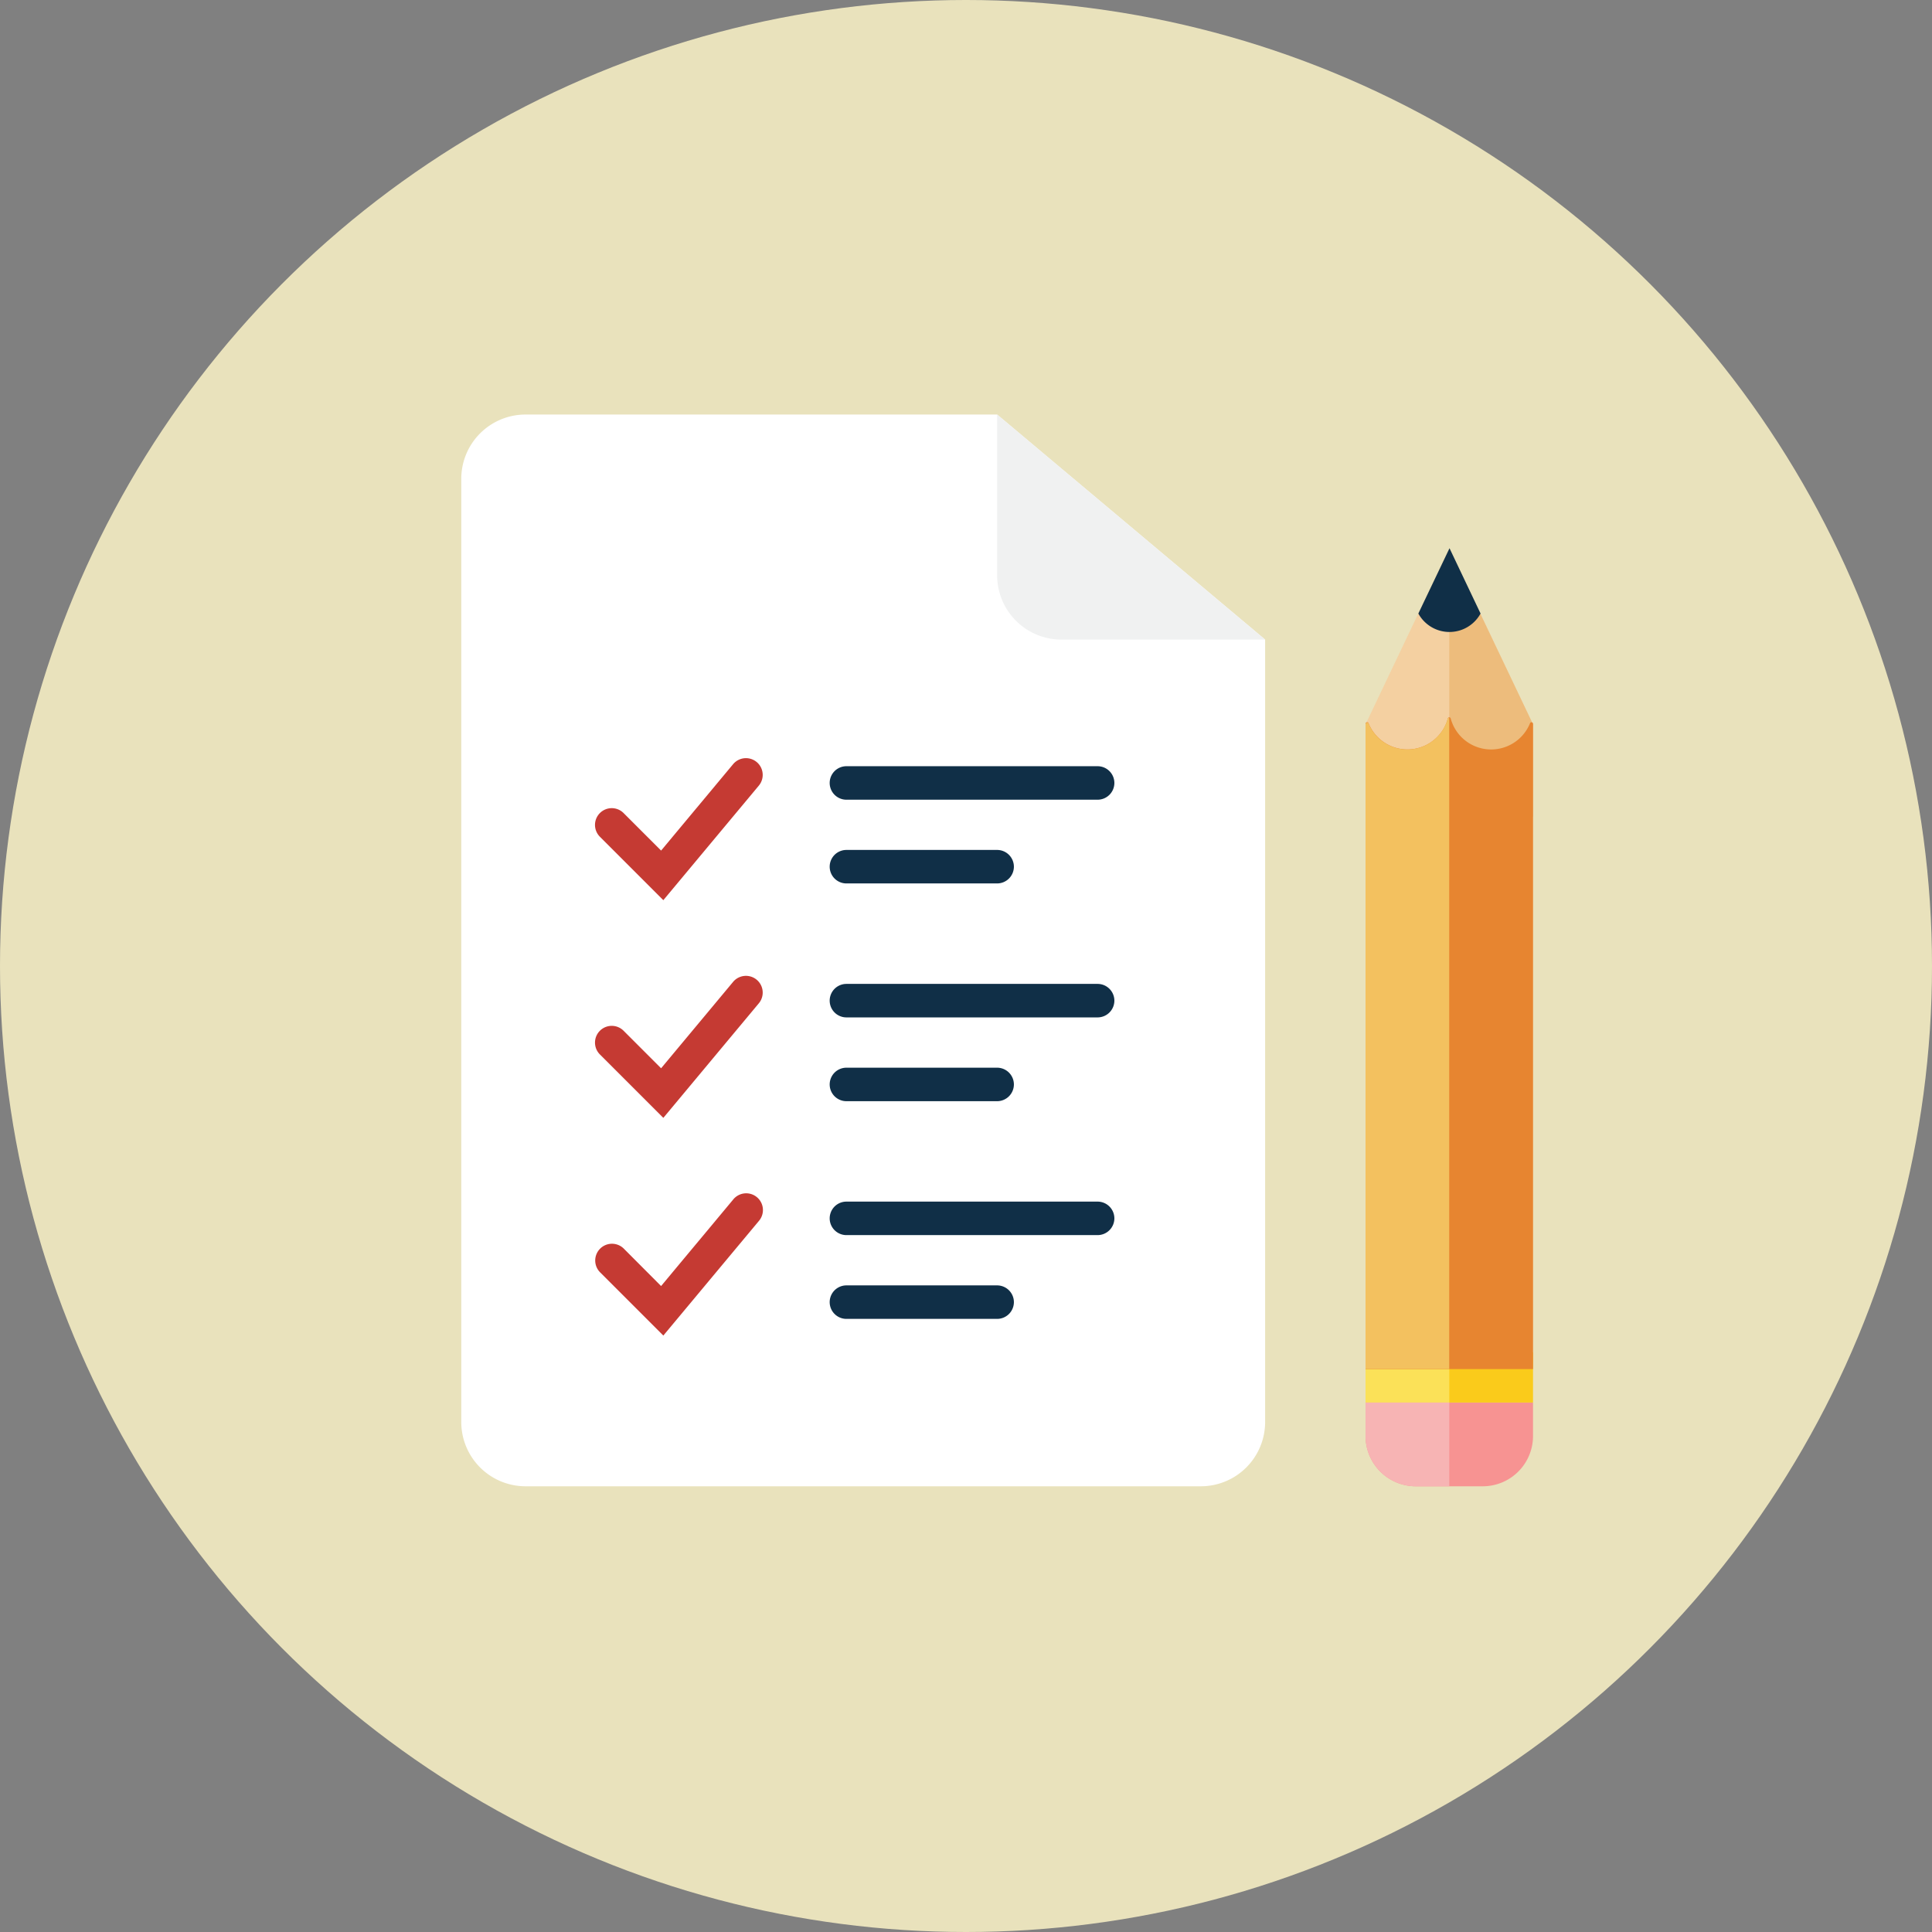 <svg xmlns="http://www.w3.org/2000/svg" width="124" height="124" viewBox="0 0 124 124">
  <rect x="0" y="0" width="124" height="124" fill="#808080" stroke="none"/>
  <g id="Group_88" data-name="Group 88" transform="translate(-345 -1679)">
    <circle id="Ellipse_64" data-name="Ellipse 64" cx="62" cy="62" r="62" transform="translate(345 1679)" fill="#e9e2bc"/>
    <g id="checklist" transform="translate(351.605 1682.606)">
      <path id="Path_21" data-name="Path 21" d="M23,27.127A4.127,4.127,0,0,1,27.127,23H57.394l17.2,14.445V87.66a4.127,4.127,0,0,1-4.127,4.127H27.127A4.127,4.127,0,0,1,23,87.66Z" fill="#fff"/>
      <path id="Path_22" data-name="Path 22" d="M55,23V33.318a4.127,4.127,0,0,0,4.127,4.127H72.2Z" transform="translate(2.394)" fill="#f0f1f1"/>
      <path id="Path_23" data-name="Path 23" d="M77,42.285,82.374,31l5.374,11.285v41.38H77Z" transform="translate(4.039 0.598)" fill="#f4d0a1"/>
      <path id="Path_24" data-name="Path 24" d="M87.374,48.2V42.285L82,31V48.2Z" transform="translate(4.413 0.598)" fill="#edbc7c"/>
      <path id="Path_25" data-name="Path 25" d="M87.748,84.15a3.224,3.224,0,0,1-3.224,3.224h-4.3A3.224,3.224,0,0,1,77,84.15V82H87.748Z" transform="translate(4.039 4.413)" fill="#f79392"/>
      <path id="Path_26" data-name="Path 26" d="M63.272,45.075A1.078,1.078,0,0,1,62.2,46.15H46.075a1.075,1.075,0,1,1,0-2.15H62.2A1.078,1.078,0,0,1,63.272,45.075Zm-6.449,5.374a1.078,1.078,0,0,1-1.075,1.075H46.075a1.075,1.075,0,1,1,0-2.15h9.673A1.078,1.078,0,0,1,56.823,50.449Zm6.449,8.6A1.078,1.078,0,0,1,62.2,60.122H46.075a1.075,1.075,0,1,1,0-2.15H62.2A1.078,1.078,0,0,1,63.272,59.047Zm-6.449,5.374A1.078,1.078,0,0,1,55.748,65.5H46.075a1.075,1.075,0,0,1,0-2.15h9.673A1.078,1.078,0,0,1,56.823,64.421Zm6.449,8.6A1.078,1.078,0,0,1,62.2,74.095H46.075a1.075,1.075,0,0,1,0-2.15H62.2A1.078,1.078,0,0,1,63.272,73.02Zm-6.449,5.374a1.078,1.078,0,0,1-1.075,1.075H46.075a1.075,1.075,0,0,1,0-2.15h9.673A1.078,1.078,0,0,1,56.823,78.394Z" transform="translate(1.646 1.571)" fill="#102f47"/>
      <path id="Path_27" data-name="Path 27" d="M35.371,52.634l-4.056-4.056a1.075,1.075,0,1,1,1.52-1.52l2.393,2.393,4.621-5.545A1.074,1.074,0,1,1,41.5,45.282Zm0,13.972-4.056-4.056a1.075,1.075,0,1,1,1.52-1.52l2.393,2.393,4.621-5.545A1.074,1.074,0,1,1,41.5,59.254Zm0,13.972-4.056-4.056A1.075,1.075,0,1,1,32.835,75L35.227,77.4l4.621-5.545A1.074,1.074,0,1,1,41.5,73.227Z" transform="translate(0.598 1.535)" fill="#c53a33"/>
      <path id="Path_28" data-name="Path 28" d="M77,79H87.748v3.224H77Z" transform="translate(4.039 4.189)" fill="#facb1b"/>
      <path id="Path_29" data-name="Path 29" d="M77,80h5.374v2.15H77Z" transform="translate(4.039 4.264)" fill="#fbe158"/>
      <path id="Path_30" data-name="Path 30" d="M82.152,30.984l-2,4.191a2.275,2.275,0,0,0,3.992,0Z" transform="translate(4.276 0.597)" fill="#102f47"/>
      <path id="Path_31" data-name="Path 31" d="M85.061,43.143a2.687,2.687,0,0,1-2.594-1.983.094.094,0,0,0-.186,0,2.689,2.689,0,0,1-5.09.294.1.1,0,0,0-.191.038V82.911H87.748V41.493a.1.1,0,0,0-.191-.037,2.689,2.689,0,0,1-2.5,1.687Z" transform="translate(4.039 1.353)" fill="#e78530"/>
      <path id="Path_32" data-name="Path 32" d="M77,82.909V41.522a.105.105,0,0,1,.2-.039,2.687,2.687,0,0,0,5.081-.34.045.045,0,0,1,.089.01V82.909Z" transform="translate(4.039 1.354)" fill="#f3c15f"/>
      <path id="Path_33" data-name="Path 33" d="M77,82v2.15a3.224,3.224,0,0,0,3.224,3.224h2.15V82Z" transform="translate(4.039 4.413)" fill="#f7b4b4"/>
    </g>
  </g>
</svg>
